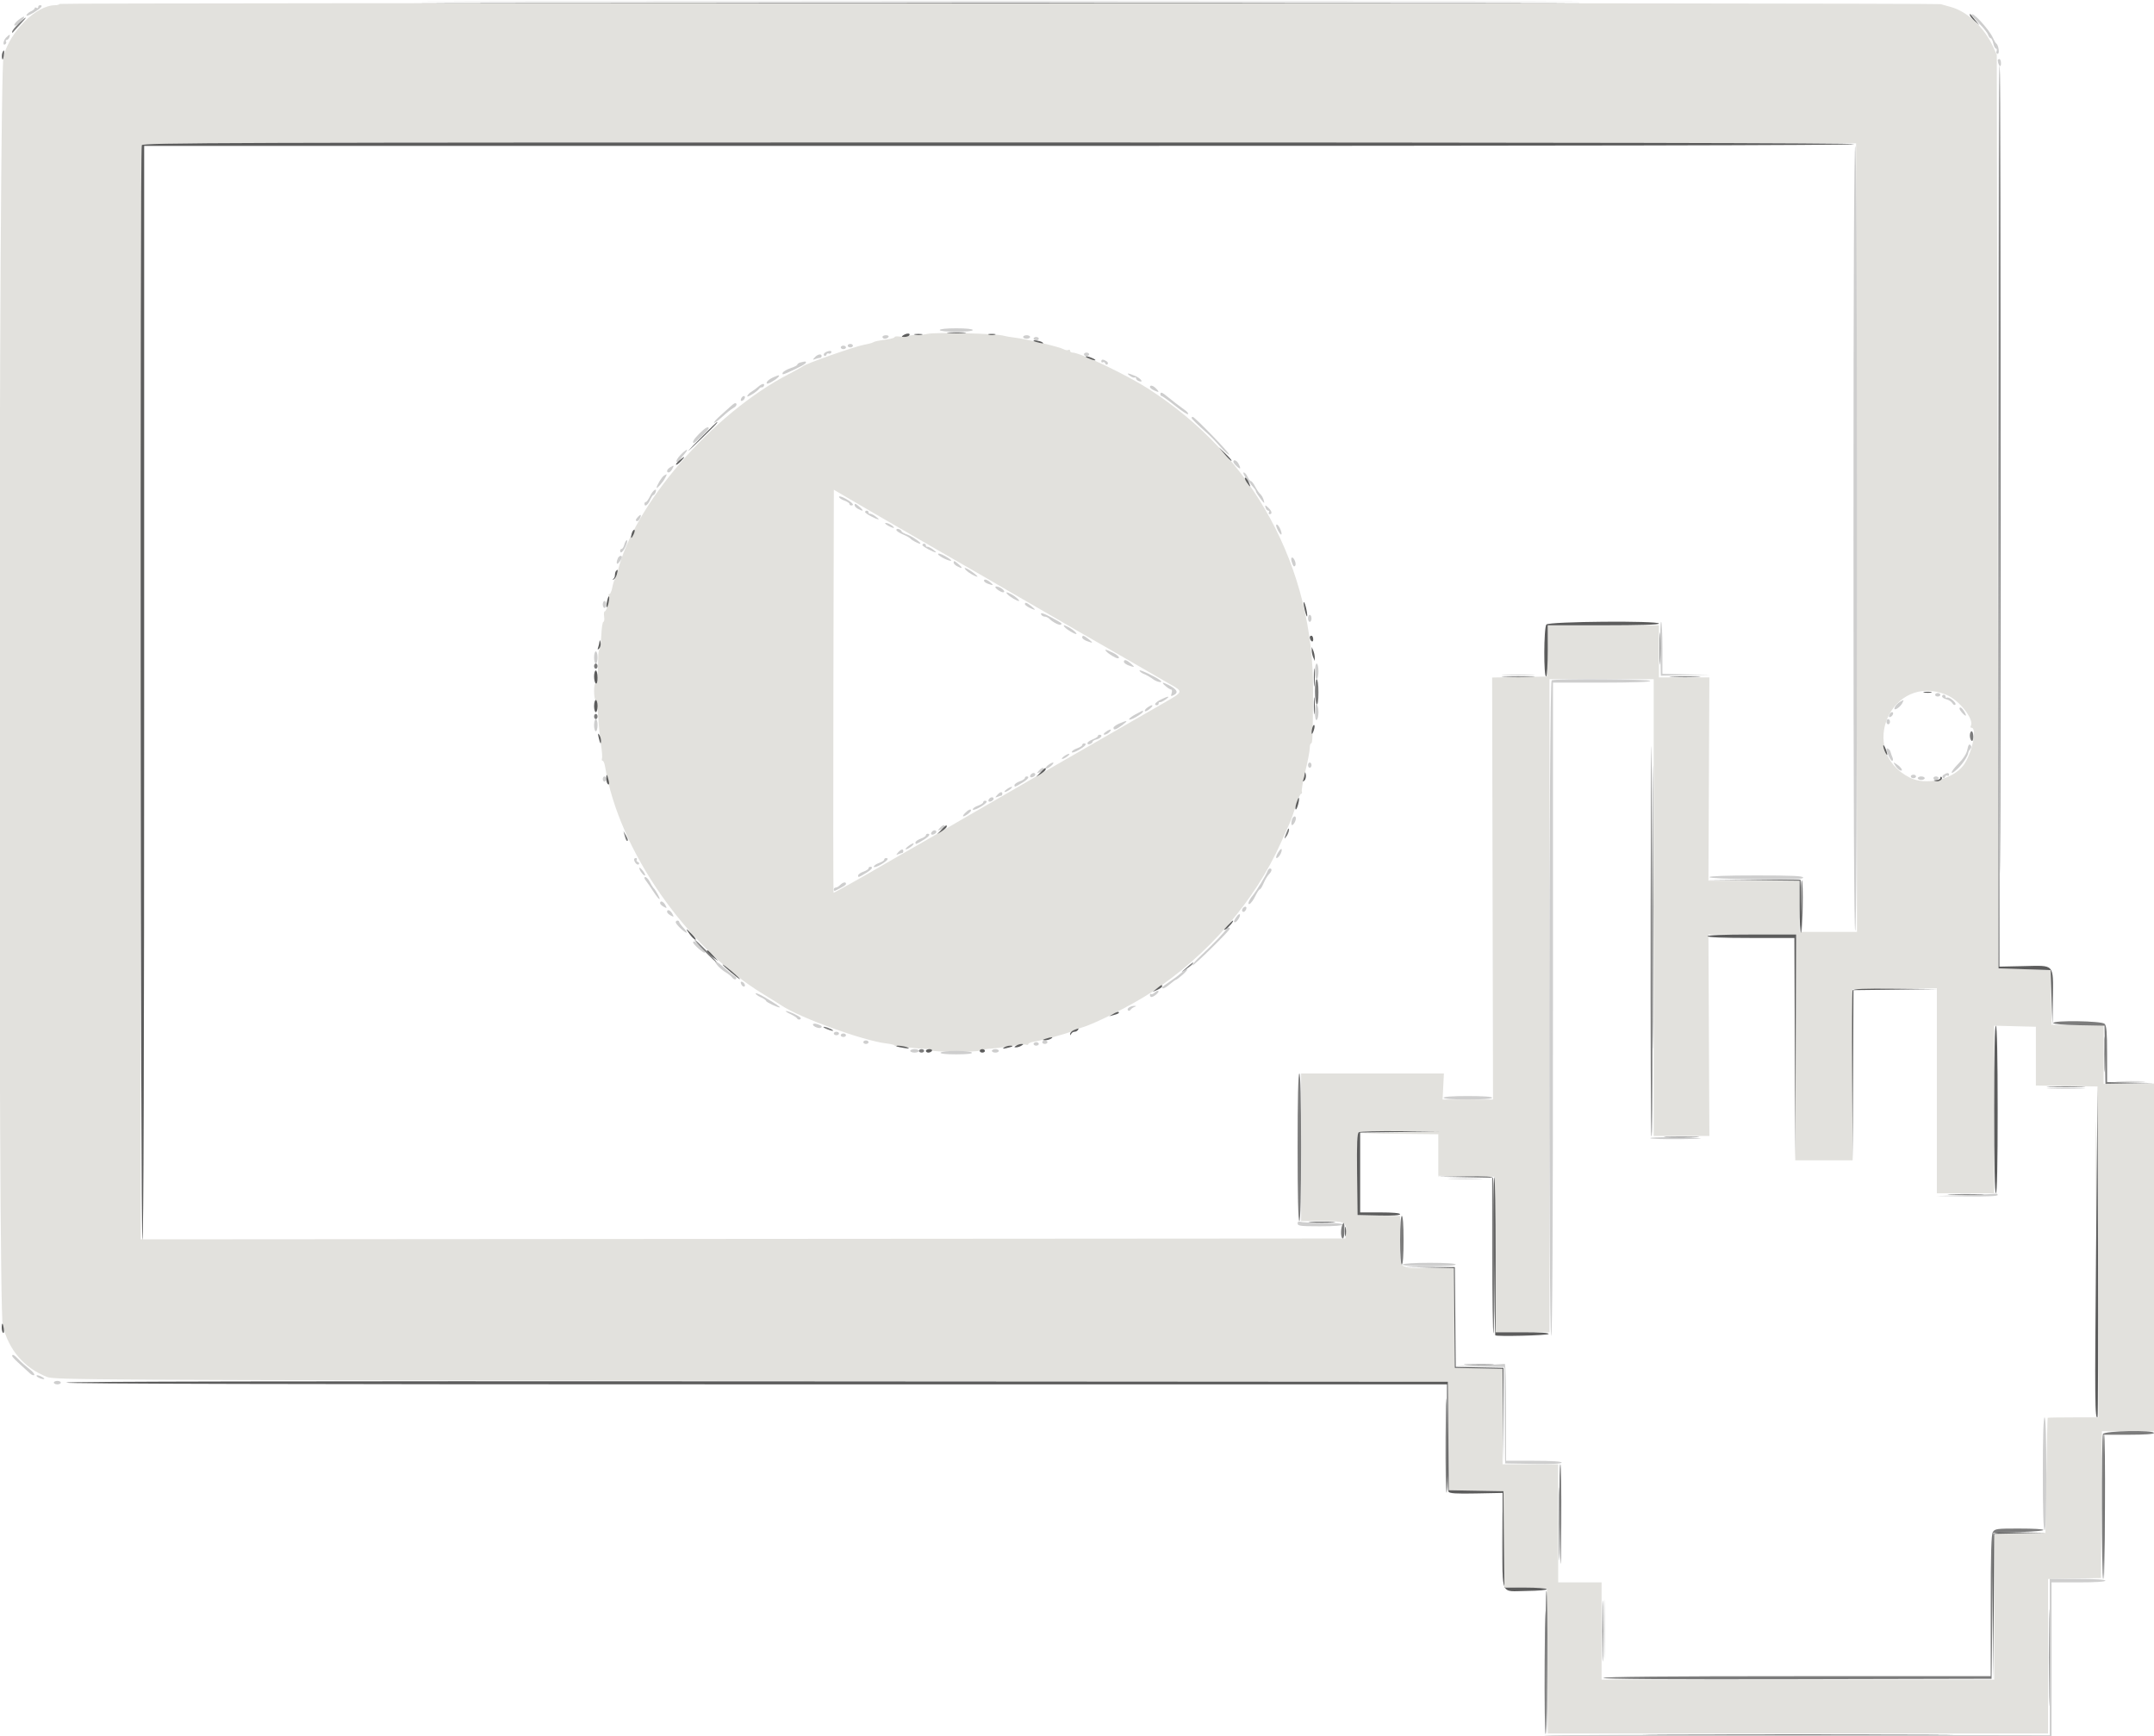 <svg id="svg" version="1.1" xmlns="http://www.w3.org/2000/svg" xmlns:xlink="http://www.w3.org/1999/xlink" width="400" height="322.449" viewBox="0, 0, 400,322.449">
    <g id="svgg">
        <path id="path0" d="M11.079 0.726 C 10.997 0.859,10.612 0.968,10.223 0.968 C 6.753 0.969,1.910 5.764,0.658 10.437 C -0.256 13.846,-0.397 242.558,0.512 246.184 C 1.660 250.761,4.471 254.028,8.710 255.713 C 10.093 256.263,16.220 256.298,139.516 256.452 L 268.871 256.613 268.956 266.685 L 269.041 276.758 274.117 276.847 L 279.194 276.935 279.279 285.877 L 279.365 294.819 283.312 294.909 L 287.258 295.000 287.342 308.468 L 287.426 321.935 333.875 321.935 L 380.323 321.935 380.323 307.589 L 380.323 293.243 385.242 293.154 L 390.161 293.065 390.245 279.435 L 390.330 265.806 395.165 265.806 L 400.000 265.806 400.000 233.548 L 400.000 201.290 395.323 201.290 L 390.645 201.290 390.645 195.806 L 390.645 190.323 385.815 190.323 L 380.984 190.323 380.895 185.242 L 380.806 180.161 375.968 180.000 L 371.129 179.839 370.968 95.000 L 370.806 10.161 370.086 8.614 C 368.417 5.032,365.305 2.122,362.251 1.288 C 361.456 1.072,360.613 0.838,360.376 0.769 C 359.549 0.529,11.227 0.486,11.079 0.726 M344.759 99.839 L 344.840 173.065 339.517 173.065 L 334.194 173.065 334.194 168.306 L 334.194 163.548 325.726 163.548 L 317.258 163.549 317.346 144.677 L 317.434 125.806 312.749 125.806 L 308.065 125.806 308.065 120.968 L 308.065 116.129 297.751 116.129 L 287.437 116.129 287.347 120.887 L 287.258 125.645 282.175 125.734 L 277.092 125.823 277.175 165.008 L 277.258 204.194 272.574 204.194 L 267.891 204.194 268.013 201.774 L 268.135 199.355 254.874 199.355 L 241.613 199.355 241.613 213.065 L 241.613 226.774 245.444 226.774 C 249.755 226.774,250.108 226.937,249.940 228.851 L 249.839 230.005 137.984 230.083 L 26.129 230.161 26.129 128.817 C 26.129 73.077,26.217 27.242,26.325 26.962 C 26.503 26.497,40.748 26.458,185.599 26.532 L 344.677 26.613 344.759 99.839 M172.192 62.013 C 171.608 62.145,170.694 62.233,170.161 62.211 C 169.629 62.188,168.938 62.278,168.625 62.411 C 168.312 62.544,167.623 62.589,167.093 62.511 C 166.563 62.433,166.129 62.475,166.129 62.603 C 166.129 62.731,165.512 62.922,164.758 63.028 C 162.914 63.288,162.465 63.385,162.091 63.602 C 161.917 63.703,161.210 63.888,160.520 64.013 C 158.701 64.341,149.432 67.602,149.032 68.053 C 148.944 68.154,147.809 68.785,146.511 69.456 C 132.323 76.794,117.647 93.765,114.658 106.290 C 114.531 106.823,114.315 107.403,114.178 107.581 C 114.041 107.758,113.827 108.448,113.703 109.113 C 113.578 109.778,113.339 110.323,113.171 110.323 C 113.003 110.323,112.953 110.464,113.060 110.638 C 113.303 111.031,112.647 113.548,112.301 113.548 C 112.162 113.548,112.111 113.984,112.189 114.516 C 112.267 115.048,112.206 115.485,112.053 115.486 C 111.900 115.487,111.730 116.530,111.676 117.804 C 111.622 119.077,111.477 120.274,111.354 120.463 C 111.232 120.652,111.122 121.169,111.110 121.613 C 111.098 122.056,111.062 123.480,111.028 124.777 C 110.990 126.253,110.847 127.060,110.645 126.935 C 110.447 126.813,110.323 127.353,110.323 128.341 C 110.323 129.224,110.455 129.995,110.618 130.054 C 110.780 130.113,110.995 131.540,111.097 133.226 C 111.198 134.911,111.430 137.231,111.614 138.381 C 111.797 139.531,111.876 140.656,111.790 140.881 C 111.704 141.106,111.758 141.290,111.910 141.290 C 112.063 141.290,112.264 141.762,112.359 142.339 C 114.889 157.851,127.501 175.977,141.813 184.672 C 143.211 185.521,144.718 186.458,145.161 186.754 C 148.573 189.030,160.277 193.268,164.548 193.774 C 165.418 193.877,166.129 194.049,166.129 194.158 C 166.129 194.266,166.601 194.375,167.177 194.399 C 167.754 194.424,168.734 194.512,169.355 194.595 C 169.976 194.679,171.109 194.768,171.874 194.793 C 172.638 194.818,173.197 194.948,173.114 195.081 C 172.929 195.380,181.711 195.406,181.938 195.107 C 182.028 194.989,183.044 194.817,184.196 194.725 C 185.348 194.633,187.150 194.397,188.201 194.201 C 189.251 194.005,190.304 193.919,190.539 194.009 C 190.775 194.099,190.968 194.049,190.968 193.896 C 190.968 193.744,191.440 193.545,192.016 193.454 C 193.589 193.208,198.092 191.964,199.194 191.472 C 199.726 191.234,200.524 190.933,200.968 190.804 C 203.428 190.085,210.232 186.636,213.756 184.320 C 224.348 177.362,233.046 167.317,237.888 156.452 C 238.560 154.944,239.307 153.274,239.547 152.742 C 239.787 152.210,240.283 150.794,240.650 149.597 C 241.016 148.399,241.451 147.419,241.616 147.419 C 241.780 147.419,241.843 147.230,241.754 146.999 C 241.665 146.767,241.960 145.062,242.409 143.208 C 242.858 141.355,243.225 139.440,243.225 138.952 C 243.226 138.464,243.335 138.065,243.468 138.065 C 243.743 138.065,243.782 137.078,243.841 128.548 C 244.001 105.336,232.762 84.683,213.141 72.132 C 209.153 69.581,200.559 65.484,199.195 65.484 C 198.928 65.484,198.710 65.330,198.710 65.142 C 198.710 64.954,198.570 64.887,198.400 64.992 C 198.230 65.097,197.831 65.035,197.513 64.854 C 196.765 64.428,190.635 62.968,188.548 62.719 C 187.661 62.613,186.718 62.455,186.452 62.368 C 185.116 61.931,173.810 61.650,172.192 62.013 M157.388 92.450 C 158.026 92.822,160.363 94.185,162.581 95.478 C 164.798 96.772,169.516 99.501,173.065 101.543 C 176.613 103.585,180.895 106.049,182.581 107.019 C 184.266 107.989,186.226 109.128,186.935 109.550 C 187.645 109.973,189.387 110.980,190.806 111.790 C 192.226 112.599,193.879 113.551,194.480 113.907 C 196.131 114.883,203.854 119.337,205.323 120.160 C 206.032 120.558,208.427 121.941,210.645 123.233 C 212.863 124.526,215.726 126.178,217.009 126.905 C 219.860 128.521,219.905 128.377,215.791 130.740 C 211.838 133.009,203.898 137.582,197.742 141.134 C 195.347 142.517,193.024 143.854,192.581 144.106 C 192.137 144.358,189.815 145.704,187.419 147.097 C 185.024 148.491,181.395 150.587,179.355 151.757 C 177.315 152.926,175.065 154.235,174.355 154.664 C 173.645 155.093,171.250 156.474,169.032 157.732 C 166.815 158.991,164.419 160.369,163.710 160.795 C 161.673 162.017,154.937 165.806,154.801 165.806 C 154.733 165.806,154.715 148.963,154.761 128.377 L 154.844 90.948 155.536 91.361 C 155.917 91.588,156.751 92.078,157.388 92.450 M307.097 168.548 L 307.097 210.968 312.266 210.968 L 317.435 210.968 317.346 192.258 L 317.258 173.548 325.408 173.548 L 333.558 173.548 333.472 194.516 L 333.387 215.484 338.710 215.484 L 344.032 215.484 344.032 199.597 L 344.032 183.710 351.855 183.623 L 359.677 183.537 359.677 202.575 L 359.677 221.613 365.000 221.613 L 370.323 221.613 370.322 206.048 L 370.321 190.484 374.193 190.583 L 378.065 190.683 378.065 196.141 L 378.065 201.598 383.790 201.686 L 389.516 201.774 389.598 232.500 L 389.681 263.226 385.002 263.226 C 382.428 263.226,380.291 263.262,380.253 263.306 C 380.215 263.351,380.106 268.177,380.011 274.032 L 379.839 284.677 375.081 284.767 L 370.323 284.856 370.323 298.396 L 370.323 311.935 333.871 311.935 L 297.419 311.935 297.419 302.903 L 297.419 293.871 293.387 293.871 L 289.355 293.871 289.355 282.903 L 289.355 271.935 284.194 271.935 L 279.032 271.935 279.032 263.074 L 279.032 254.212 274.597 254.122 L 270.161 254.032 270.076 244.758 L 269.990 235.484 265.505 235.484 C 259.471 235.484,260.000 235.967,260.000 230.459 L 260.000 225.826 256.048 225.736 L 252.097 225.645 252.010 218.087 C 251.943 212.256,252.017 210.470,252.333 210.270 C 252.558 210.127,256.008 210.040,260.000 210.076 L 267.258 210.143 259.839 210.323 L 252.419 210.502 259.758 210.574 L 267.097 210.645 267.097 214.508 L 267.097 218.371 272.339 218.460 L 277.581 218.548 277.665 232.984 L 277.749 247.419 282.745 247.419 L 287.742 247.419 287.742 186.774 L 287.742 126.129 297.419 126.129 L 307.097 126.129 307.097 168.548 M361.514 129.069 C 363.899 130.074,366.686 133.677,365.972 134.832 C 365.860 135.013,365.922 135.161,366.110 135.161 C 367.249 135.161,366.129 140.221,364.548 142.218 C 362.488 144.818,357.629 145.907,354.677 144.429 C 344.755 139.460,351.296 124.764,361.514 129.069 M389.182 218.387 C 389.182 227.347,389.223 231.012,389.274 226.532 C 389.325 222.052,389.325 214.722,389.274 210.242 C 389.223 205.762,389.182 209.427,389.182 218.387 " stroke="none" fill="#e2e1dd" fill-rule="evenodd"></path>
        <path id="path1" d="M98.655 0.242 C 146.618 0.287,225.005 0.287,272.849 0.242 C 320.693 0.197,281.452 0.160,185.645 0.160 C 89.839 0.160,50.693 0.197,98.655 0.242 M7.097 1.309 C 7.097 1.497,6.952 1.561,6.774 1.452 C 6.597 1.342,6.452 1.372,6.452 1.517 C 6.452 1.663,6.134 1.926,5.747 2.101 C 5.359 2.276,4.983 2.603,4.912 2.828 C 4.840 3.053,5.443 2.835,6.251 2.344 C 7.663 1.487,8.104 0.968,7.419 0.968 C 7.242 0.968,7.097 1.121,7.097 1.309 M366.129 2.757 C 366.129 2.854,366.775 3.589,367.565 4.391 C 368.356 5.192,369.091 6.129,369.200 6.472 C 369.309 6.816,369.522 7.097,369.674 7.097 C 369.825 7.097,370.044 7.532,370.161 8.065 C 370.278 8.597,370.503 9.032,370.661 9.032 C 370.818 9.032,370.864 9.250,370.762 9.516 C 370.660 9.783,370.752 10.000,370.968 10.000 C 371.373 10.000,371.146 8.401,370.694 8.068 C 370.571 7.977,370.301 7.515,370.092 7.041 C 369.401 5.467,366.129 1.929,366.129 2.757 M3.400 3.724 C 2.874 4.144,2.552 4.595,2.684 4.727 C 2.815 4.858,3.310 4.579,3.783 4.106 C 4.895 2.994,4.636 2.736,3.400 3.724 M1.152 6.959 C 0.595 7.516,0.449 8.547,0.973 8.223 C 1.153 8.111,1.217 7.885,1.115 7.720 C 1.013 7.554,1.068 7.419,1.237 7.419 C 1.406 7.419,1.627 7.202,1.730 6.935 C 1.968 6.315,1.788 6.322,1.152 6.959 M370.990 11.210 C 371.079 12.156,371.569 12.683,371.590 11.855 C 371.603 11.367,371.468 10.968,371.290 10.968 C 371.113 10.968,370.978 11.077,370.990 11.210 M344.194 100.000 C 344.194 148.387,344.302 172.903,344.516 172.903 C 344.730 172.903,344.839 148.387,344.839 100.000 C 344.839 51.613,344.730 27.097,344.516 27.097 C 344.302 27.097,344.194 51.613,344.194 100.000 M174.516 61.290 C 174.516 61.483,175.753 61.613,177.581 61.613 C 179.409 61.613,180.645 61.483,180.645 61.290 C 180.645 61.098,179.409 60.968,177.581 60.968 C 175.753 60.968,174.516 61.098,174.516 61.290 M163.871 62.581 C 163.871 62.758,164.080 62.903,164.336 62.903 C 164.591 62.903,164.890 62.758,165.000 62.581 C 165.110 62.403,164.900 62.258,164.535 62.258 C 164.170 62.258,163.871 62.403,163.871 62.581 M190.000 62.581 C 190.000 62.758,190.290 62.903,190.645 62.903 C 191.000 62.903,191.290 62.758,191.290 62.581 C 191.290 62.403,191.000 62.258,190.645 62.258 C 190.290 62.258,190.000 62.403,190.000 62.581 M191.935 62.903 C 191.935 63.081,192.153 63.226,192.419 63.226 C 192.685 63.226,192.903 63.081,192.903 62.903 C 192.903 62.726,192.685 62.581,192.419 62.581 C 192.153 62.581,191.935 62.726,191.935 62.903 M157.419 64.194 C 157.419 64.371,157.637 64.516,157.903 64.516 C 158.169 64.516,158.387 64.371,158.387 64.194 C 158.387 64.016,158.169 63.871,157.903 63.871 C 157.637 63.871,157.419 64.016,157.419 64.194 M156.129 64.516 C 156.129 64.694,156.347 64.839,156.613 64.839 C 156.879 64.839,157.097 64.694,157.097 64.516 C 157.097 64.339,156.879 64.194,156.613 64.194 C 156.347 64.194,156.129 64.339,156.129 64.516 M153.235 65.471 C 152.974 65.636,152.885 65.888,153.037 66.031 C 153.190 66.174,153.379 66.108,153.459 65.885 C 153.538 65.662,153.726 65.556,153.876 65.648 C 154.026 65.741,154.240 65.669,154.352 65.489 C 154.604 65.080,153.872 65.069,153.235 65.471 M201.290 65.806 C 201.290 65.984,201.508 66.129,201.774 66.129 C 202.040 66.129,202.258 65.984,202.258 65.806 C 202.258 65.629,202.040 65.484,201.774 65.484 C 201.508 65.484,201.290 65.629,201.290 65.806 M151.301 66.364 C 150.878 66.840,150.890 66.873,151.408 66.674 C 151.727 66.552,152.122 66.452,152.284 66.452 C 152.447 66.452,152.581 66.306,152.581 66.129 C 152.581 65.632,151.828 65.770,151.301 66.364 M204.516 67.116 C 204.516 67.304,204.649 67.375,204.811 67.275 C 204.973 67.175,205.171 67.275,205.251 67.498 C 205.330 67.721,205.520 67.786,205.672 67.644 C 205.825 67.501,205.736 67.249,205.475 67.084 C 204.846 66.687,204.516 66.698,204.516 67.116 M148.629 67.319 C 148.319 67.400,148.065 67.578,148.065 67.714 C 148.065 67.850,147.491 68.150,146.791 68.382 C 146.091 68.613,145.442 68.999,145.349 69.240 C 145.211 69.601,145.362 69.598,146.220 69.219 C 148.412 68.250,149.657 67.571,149.667 67.339 C 149.678 67.083,149.541 67.081,148.629 67.319 M209.854 69.810 C 210.197 70.061,210.587 70.197,210.722 70.114 C 210.857 70.030,210.968 70.100,210.968 70.269 C 210.968 70.438,211.185 70.660,211.452 70.762 C 212.477 71.155,211.876 70.265,210.817 69.822 C 209.402 69.231,209.056 69.227,209.854 69.810 M143.548 70.094 C 142.738 70.468,142.193 71.010,142.409 71.226 C 142.566 71.384,143.916 70.646,144.452 70.110 C 144.970 69.592,144.647 69.586,143.548 70.094 M140.769 71.855 C 140.415 72.165,139.852 72.575,139.518 72.765 C 139.183 72.955,138.844 73.306,138.765 73.545 C 138.624 73.968,140.598 72.752,141.004 72.165 C 141.112 72.009,141.326 71.904,141.480 71.932 C 141.633 71.961,141.810 71.828,141.874 71.637 C 142.049 71.112,141.490 71.222,140.769 71.855 M213.548 71.884 C 213.548 72.033,213.911 72.320,214.355 72.522 C 215.286 72.946,215.369 72.835,214.654 72.120 C 214.104 71.570,213.548 71.451,213.548 71.884 M215.484 73.226 C 215.484 73.403,215.593 73.549,215.726 73.550 C 215.859 73.551,216.970 74.352,218.194 75.329 C 219.419 76.307,220.507 77.020,220.613 76.914 C 220.719 76.808,220.515 76.509,220.161 76.250 C 218.820 75.270,217.597 74.330,216.751 73.629 C 215.790 72.833,215.484 72.735,215.484 73.226 M137.615 74.059 C 137.494 74.373,137.566 74.521,137.802 74.442 C 138.284 74.282,138.550 73.548,138.126 73.548 C 137.953 73.548,137.723 73.778,137.615 74.059 M135.806 75.356 C 135.540 75.611,134.673 76.389,133.879 77.085 C 133.085 77.780,132.508 78.422,132.597 78.511 C 132.685 78.599,133.373 78.104,134.125 77.410 C 134.877 76.715,135.781 75.993,136.133 75.804 C 136.486 75.616,136.774 75.321,136.774 75.150 C 136.774 74.721,136.383 74.804,135.806 75.356 M221.290 77.618 C 221.290 77.797,222.169 78.652,224.516 80.758 C 224.960 81.156,225.941 82.187,226.697 83.049 C 227.454 83.911,228.159 84.529,228.265 84.424 C 228.456 84.232,221.865 77.419,221.488 77.419 C 221.379 77.419,221.290 77.509,221.290 77.618 M129.871 80.516 C 128.828 81.559,128.427 82.258,128.871 82.258 C 129.107 82.258,131.613 79.787,131.613 79.554 C 131.613 79.073,130.946 79.441,129.871 80.516 M126.330 84.530 C 125.820 85.069,125.506 85.614,125.631 85.739 C 125.757 85.864,126.068 85.677,126.323 85.322 C 126.578 84.968,127.000 84.423,127.261 84.113 C 128.069 83.152,127.309 83.492,126.330 84.530 M229.032 85.756 C 229.032 85.906,229.323 86.292,229.677 86.613 C 230.387 87.255,230.503 87.068,229.989 86.108 C 229.652 85.479,229.032 85.251,229.032 85.756 M124.435 86.800 C 123.829 87.153,123.671 87.742,124.182 87.742 C 124.353 87.742,124.649 87.452,124.839 87.097 C 125.231 86.363,125.211 86.348,124.435 86.800 M231.516 88.952 C 232.013 89.617,232.601 90.353,232.823 90.588 C 233.044 90.822,233.226 91.120,233.226 91.251 C 233.226 91.381,233.604 91.988,234.065 92.599 C 234.795 93.564,234.875 93.604,234.678 92.903 C 234.553 92.460,234.270 91.952,234.049 91.774 C 233.828 91.597,233.404 90.980,233.106 90.403 C 232.808 89.827,232.446 89.355,232.302 89.355 C 232.157 89.355,231.874 88.992,231.672 88.548 C 231.470 88.105,231.148 87.742,230.958 87.742 C 230.768 87.742,231.019 88.286,231.516 88.952 M123.285 88.344 C 122.887 88.596,121.935 90.174,121.935 90.582 C 121.935 90.879,123.104 89.541,123.516 88.770 C 123.932 87.993,123.908 87.948,123.285 88.344 M120.741 92.097 C 120.445 92.718,120.085 93.226,119.940 93.226 C 119.796 93.226,119.677 93.371,119.677 93.548 C 119.677 94.218,120.285 93.834,120.697 92.903 C 120.932 92.371,121.219 91.935,121.335 91.935 C 121.450 91.935,121.627 91.718,121.730 91.452 C 122.112 90.456,121.258 91.013,120.741 92.097 M155.806 92.265 C 155.806 92.457,156.242 92.766,156.774 92.952 C 157.306 93.137,157.742 93.420,157.742 93.580 C 157.742 93.740,157.887 93.871,158.065 93.871 C 158.741 93.871,158.334 93.359,157.094 92.652 C 156.386 92.247,155.806 92.073,155.806 92.265 M158.710 93.860 C 158.710 94.031,158.990 94.321,159.334 94.505 C 160.327 95.036,160.485 94.894,159.677 94.194 C 158.836 93.463,158.710 93.420,158.710 93.860 M235.045 94.355 C 235.147 94.621,235.369 94.839,235.537 94.839 C 235.706 94.839,235.755 94.984,235.645 95.161 C 235.536 95.339,235.600 95.484,235.787 95.484 C 236.284 95.484,236.206 94.962,235.622 94.378 C 234.986 93.742,234.807 93.734,235.045 94.355 M160.645 95.102 C 160.645 95.352,162.682 96.452,163.147 96.452 C 163.269 96.452,163.010 96.199,162.572 95.890 C 162.133 95.580,161.665 95.363,161.532 95.406 C 161.399 95.449,161.290 95.339,161.290 95.161 C 161.290 94.984,161.145 94.839,160.968 94.839 C 160.790 94.839,160.645 94.957,160.645 95.102 M118.468 95.987 C 117.993 96.502,117.953 96.774,118.353 96.774 C 118.628 96.774,119.143 95.804,118.959 95.632 C 118.911 95.586,118.690 95.746,118.468 95.987 M164.839 97.581 C 165.899 98.187,166.423 98.194,165.626 97.591 C 165.282 97.330,164.782 97.118,164.516 97.118 C 164.236 97.119,164.371 97.313,164.839 97.581 M237.274 98.417 C 237.557 98.966,237.855 99.349,237.936 99.268 C 238.184 99.021,237.457 97.419,237.096 97.419 C 236.898 97.419,236.971 97.832,237.274 98.417 M166.452 98.414 C 166.452 98.595,166.996 98.969,167.661 99.246 C 168.327 99.523,168.944 99.857,169.032 99.988 C 169.224 100.272,170.505 100.968,170.835 100.968 C 171.341 100.968,169.524 99.664,168.505 99.295 C 167.908 99.079,167.419 98.802,167.419 98.679 C 167.419 98.557,167.202 98.373,166.935 98.270 C 166.669 98.168,166.452 98.233,166.452 98.414 M115.939 101.129 C 115.828 101.573,115.607 101.935,115.449 101.935 C 115.291 101.935,115.161 102.081,115.161 102.258 C 115.161 102.949,115.696 102.527,116.184 101.452 C 116.465 100.831,116.571 100.323,116.418 100.323 C 116.266 100.323,116.050 100.685,115.939 101.129 M171.290 101.231 C 171.290 101.481,173.328 102.581,173.792 102.581 C 173.915 102.581,173.656 102.328,173.217 102.019 C 172.778 101.710,172.310 101.492,172.177 101.535 C 172.044 101.578,171.935 101.468,171.935 101.290 C 171.935 101.113,171.790 100.968,171.613 100.968 C 171.435 100.968,171.290 101.086,171.290 101.231 M174.194 102.899 C 174.194 103.254,176.406 104.346,176.644 104.109 C 176.712 104.041,176.188 103.660,175.480 103.263 C 174.751 102.853,174.194 102.695,174.194 102.899 M114.712 103.736 C 114.359 104.655,114.527 105.013,115.010 104.374 C 115.271 104.029,115.484 103.630,115.484 103.487 C 115.484 103.025,114.914 103.209,114.712 103.736 M239.857 104.274 C 240.129 105.159,240.265 105.326,240.513 105.078 C 240.791 104.800,240.336 103.548,239.957 103.548 C 239.771 103.548,239.729 103.857,239.857 104.274 M177.097 104.505 C 177.097 104.676,177.378 104.966,177.721 105.150 C 178.714 105.682,178.872 105.539,178.065 104.839 C 177.223 104.109,177.097 104.065,177.097 104.505 M179.419 105.917 C 179.908 106.406,181.123 107.097,181.493 107.097 C 181.628 107.097,181.246 106.734,180.645 106.290 C 179.483 105.433,178.695 105.193,179.419 105.917 M182.742 107.742 C 182.632 107.920,182.934 108.215,183.412 108.397 C 184.542 108.826,184.638 108.687,183.697 107.983 C 183.234 107.637,182.865 107.544,182.742 107.742 M184.839 109.028 C 184.839 109.310,185.854 110.000,186.269 110.000 C 186.760 110.000,186.359 109.416,185.645 109.091 C 185.184 108.881,184.839 108.854,184.839 109.028 M187.161 110.433 C 187.626 110.898,188.859 111.613,189.195 111.613 C 189.516 111.613,188.612 110.788,187.837 110.374 C 186.908 109.876,186.629 109.901,187.161 110.433 M111.935 112.258 C 111.935 112.613,112.081 112.903,112.258 112.903 C 112.435 112.903,112.581 112.613,112.581 112.258 C 112.581 111.903,112.435 111.613,112.258 111.613 C 112.081 111.613,111.935 111.903,111.935 112.258 M190.323 112.206 C 190.323 112.454,191.710 113.226,192.155 113.226 C 192.260 113.226,191.976 112.935,191.525 112.581 C 190.636 111.882,190.323 111.784,190.323 112.206 M193.387 114.194 C 193.497 114.371,193.785 114.516,194.028 114.516 C 194.271 114.516,194.665 114.711,194.903 114.949 C 195.540 115.587,196.801 116.210,197.017 115.994 C 197.250 115.761,197.268 115.775,195.363 114.732 C 193.716 113.831,193.051 113.649,193.387 114.194 M242.903 114.839 C 242.903 115.194,243.048 115.484,243.226 115.484 C 243.403 115.484,243.548 115.194,243.548 114.839 C 243.548 114.484,243.403 114.194,243.226 114.194 C 243.048 114.194,242.903 114.484,242.903 114.839 M308.322 120.483 L 308.419 125.484 313.000 125.413 L 317.581 125.342 313.145 125.243 L 308.710 125.143 308.710 120.313 C 308.710 117.657,308.601 115.484,308.468 115.483 C 308.335 115.483,308.269 117.733,308.322 120.483 M197.806 116.562 C 198.271 117.027,199.504 117.742,199.841 117.742 C 200.161 117.742,199.257 116.917,198.482 116.503 C 197.554 116.006,197.274 116.030,197.806 116.562 M200.968 118.395 C 200.968 118.577,201.340 118.867,201.795 119.040 C 203.007 119.501,203.087 119.431,202.170 118.710 C 201.250 117.986,200.968 117.912,200.968 118.395 M205.548 121.078 C 205.998 121.528,207.242 122.258,207.559 122.258 C 208.124 122.258,207.587 121.658,206.602 121.189 C 205.225 120.532,204.976 120.506,205.548 121.078 M110.323 122.097 C 110.323 122.718,110.468 123.226,110.645 123.226 C 110.823 123.226,110.968 122.718,110.968 122.097 C 110.968 121.476,110.823 120.968,110.645 120.968 C 110.468 120.968,110.323 121.476,110.323 122.097 M208.710 122.911 C 208.710 123.093,209.082 123.383,209.537 123.556 C 210.742 124.014,210.833 123.949,210.000 123.226 C 209.182 122.517,208.710 122.401,208.710 122.911 M244.194 124.677 C 244.194 125.476,244.339 126.129,244.516 126.129 C 244.694 126.129,244.839 125.476,244.839 124.677 C 244.839 123.879,244.694 123.226,244.516 123.226 C 244.339 123.226,244.194 123.879,244.194 124.677 M211.613 124.521 C 211.613 124.705,211.978 124.993,212.424 125.163 C 212.870 125.333,213.667 125.791,214.194 126.181 C 214.918 126.716,216.137 126.876,215.457 126.347 C 214.624 125.699,211.613 124.269,211.613 124.521 M279.435 125.401 C 280.810 125.462,283.060 125.462,284.435 125.401 C 285.810 125.341,284.685 125.291,281.935 125.291 C 279.185 125.291,278.060 125.341,279.435 125.401 M288.145 126.343 C 287.625 126.553,287.545 248.065,288.065 248.065 C 288.278 248.065,288.387 227.634,288.387 187.419 L 288.387 126.774 297.419 126.774 C 303.226 126.774,306.452 126.659,306.452 126.452 C 306.452 126.122,288.950 126.018,288.145 126.343 M216.452 127.419 C 216.861 127.774,217.328 128.065,217.490 128.065 C 217.653 128.065,217.689 128.367,217.572 128.737 C 217.380 129.343,217.428 129.373,218.055 129.037 C 218.873 128.599,218.544 128.007,217.056 127.237 C 215.806 126.591,215.576 126.660,216.452 127.419 M359.355 129.032 C 359.355 129.210,359.573 129.355,359.839 129.355 C 360.105 129.355,360.323 129.210,360.323 129.032 C 360.323 128.855,360.105 128.710,359.839 128.710 C 359.573 128.710,359.355 128.855,359.355 129.032 M360.645 129.349 C 360.645 129.523,361.010 129.757,361.456 129.869 C 361.902 129.980,362.399 130.309,362.561 130.598 C 362.722 130.887,362.972 131.006,363.116 130.862 C 363.416 130.562,361.921 129.326,361.541 129.560 C 361.403 129.646,361.290 129.562,361.290 129.374 C 361.290 129.186,361.145 129.032,360.968 129.032 C 360.790 129.032,360.645 129.175,360.645 129.349 M215.565 129.918 C 214.552 130.422,214.174 130.968,214.839 130.968 C 215.016 130.968,215.161 130.823,215.161 130.645 C 215.161 130.468,215.270 130.358,215.403 130.401 C 215.536 130.444,216.004 130.226,216.443 129.917 C 217.431 129.220,216.965 129.221,215.565 129.918 M352.827 130.346 C 351.938 130.864,351.364 132.092,352.226 131.630 C 352.590 131.435,353.042 130.989,353.230 130.638 C 353.618 129.913,353.597 129.897,352.827 130.346 M244.194 132.258 C 244.194 133.277,244.317 133.833,244.516 133.710 C 244.694 133.600,244.839 132.947,244.839 132.258 C 244.839 131.569,244.694 130.916,244.516 130.806 C 244.317 130.683,244.194 131.240,244.194 132.258 M213.046 131.425 C 212.702 131.677,212.506 131.968,212.610 132.072 C 212.714 132.177,213.136 131.971,213.546 131.615 C 214.394 130.879,213.998 130.729,213.046 131.425 M363.871 131.571 C 363.871 131.891,364.755 132.903,365.034 132.903 C 365.266 132.903,364.553 131.674,364.192 131.451 C 364.015 131.341,363.871 131.396,363.871 131.571 M210.887 132.649 C 210.222 132.996,209.677 133.416,209.677 133.585 C 209.677 133.753,210.257 133.559,210.965 133.155 C 211.674 132.750,212.254 132.310,212.256 132.177 C 212.257 132.044,212.222 131.954,212.177 131.978 C 212.133 132.001,211.552 132.303,210.887 132.649 M350.841 132.769 C 350.720 133.083,350.792 133.231,351.028 133.152 C 351.510 132.991,351.776 132.258,351.352 132.258 C 351.178 132.258,350.949 132.488,350.841 132.769 M110.323 134.677 C 110.323 135.298,110.468 135.806,110.645 135.806 C 110.823 135.806,110.968 135.298,110.968 134.677 C 110.968 134.056,110.823 133.548,110.645 133.548 C 110.468 133.548,110.323 134.056,110.323 134.677 M350.323 134.032 C 350.323 134.298,350.468 134.516,350.645 134.516 C 350.823 134.516,350.968 134.298,350.968 134.032 C 350.968 133.766,350.823 133.548,350.645 133.548 C 350.468 133.548,350.323 133.766,350.323 134.032 M207.823 134.382 C 207.246 134.634,206.774 134.985,206.774 135.162 C 206.774 135.675,207.215 135.542,208.387 134.677 C 209.597 133.784,209.412 133.687,207.823 134.382 M205.304 135.957 C 204.911 136.255,204.836 136.435,205.104 136.441 C 205.338 136.447,205.748 136.234,206.014 135.968 C 206.636 135.346,206.122 135.338,205.304 135.957 M203.871 136.703 C 203.871 136.842,203.435 137.120,202.903 137.321 C 202.371 137.522,201.935 137.839,201.935 138.026 C 201.935 138.214,202.153 138.283,202.419 138.181 C 202.685 138.079,202.903 137.882,202.903 137.742 C 202.903 137.603,203.266 137.398,203.710 137.287 C 204.486 137.092,204.857 136.452,204.194 136.452 C 204.016 136.452,203.871 136.565,203.871 136.703 M200.968 138.356 C 200.968 138.516,200.532 138.798,200.000 138.984 C 199.468 139.169,199.032 139.478,199.032 139.670 C 199.032 139.862,199.612 139.688,200.320 139.284 C 201.559 138.576,201.966 138.065,201.290 138.065 C 201.113 138.065,200.968 138.195,200.968 138.356 M365.345 139.185 C 365.201 139.955,364.630 140.857,363.675 141.827 C 362.076 143.449,361.993 144.228,363.581 142.718 C 364.490 141.854,365.467 140.363,365.518 139.761 C 365.529 139.627,365.694 139.329,365.885 139.099 C 366.123 138.813,366.127 138.578,365.898 138.349 C 365.669 138.120,365.496 138.382,365.345 139.185 M350.323 139.145 C 350.323 139.677,351.100 141.290,351.356 141.290 C 351.540 141.290,351.581 141.044,351.450 140.726 C 351.322 140.415,351.144 139.907,351.055 139.597 C 350.921 139.131,350.323 138.762,350.323 139.145 M197.562 140.474 C 197.217 140.734,197.081 140.947,197.258 140.947 C 197.435 140.947,197.862 140.734,198.207 140.474 C 198.551 140.213,198.688 140.000,198.510 140.000 C 198.333 140.000,197.906 140.213,197.562 140.474 M194.659 142.070 C 194.315 142.322,194.119 142.613,194.223 142.718 C 194.327 142.822,194.749 142.616,195.159 142.260 C 196.007 141.525,195.611 141.374,194.659 142.070 M242.903 142.097 C 242.903 142.363,243.048 142.581,243.226 142.581 C 243.403 142.581,243.548 142.363,243.548 142.097 C 243.548 141.831,243.403 141.613,243.226 141.613 C 243.048 141.613,242.903 141.831,242.903 142.097 M351.963 142.182 C 352.206 142.572,352.602 142.966,352.843 143.059 C 353.527 143.321,353.113 142.530,352.274 141.973 C 351.537 141.484,351.530 141.489,351.963 142.182 M192.914 143.138 C 192.491 143.614,192.502 143.647,193.021 143.449 C 193.340 143.326,193.662 143.226,193.736 143.226 C 193.810 143.226,193.871 143.081,193.871 142.903 C 193.871 142.429,193.453 142.531,192.914 143.138 M191.505 143.763 C 191.114 144.155,191.282 144.499,191.774 144.310 C 192.040 144.208,192.258 143.995,192.258 143.836 C 192.258 143.498,191.814 143.455,191.505 143.763 M360.977 143.858 C 360.716 144.023,360.627 144.275,360.779 144.418 C 360.932 144.561,361.121 144.495,361.201 144.272 C 361.280 144.049,361.478 143.949,361.640 144.049 C 361.803 144.150,361.935 144.078,361.935 143.890 C 361.935 143.472,361.605 143.461,360.977 143.858 M354.839 144.194 C 354.839 144.371,355.056 144.516,355.323 144.516 C 355.589 144.516,355.806 144.371,355.806 144.194 C 355.806 144.016,355.589 143.871,355.323 143.871 C 355.056 143.871,354.839 144.016,354.839 144.194 M111.935 144.677 C 111.935 144.944,112.081 145.161,112.258 145.161 C 112.435 145.161,112.581 144.944,112.581 144.677 C 112.581 144.411,112.435 144.194,112.258 144.194 C 112.081 144.194,111.935 144.411,111.935 144.677 M190.323 144.485 C 190.323 144.645,189.887 144.927,189.355 145.113 C 188.823 145.298,188.387 145.615,188.387 145.817 C 188.387 146.228,188.454 146.206,189.917 145.315 C 190.952 144.685,191.271 144.194,190.645 144.194 C 190.468 144.194,190.323 144.325,190.323 144.485 M356.129 144.516 C 356.129 144.694,356.419 144.839,356.774 144.839 C 357.129 144.839,357.419 144.694,357.419 144.516 C 357.419 144.339,357.129 144.194,356.774 144.194 C 356.419 144.194,356.129 144.339,356.129 144.516 M359.032 144.516 C 359.032 144.694,359.250 144.839,359.516 144.839 C 359.782 144.839,360.000 144.694,360.000 144.516 C 360.000 144.339,359.782 144.194,359.516 144.194 C 359.250 144.194,359.032 144.339,359.032 144.516 M186.916 146.603 C 186.572 146.863,186.435 147.076,186.613 147.076 C 186.790 147.076,187.217 146.863,187.562 146.603 C 187.906 146.342,188.043 146.129,187.865 146.129 C 187.688 146.129,187.261 146.342,186.916 146.603 M185.172 147.654 C 184.749 148.130,184.761 148.164,185.279 147.965 C 185.598 147.842,185.920 147.742,185.994 147.742 C 186.068 147.742,186.129 147.597,186.129 147.419 C 186.129 146.945,185.711 147.047,185.172 147.654 M183.763 148.280 C 183.372 148.671,183.541 149.015,184.032 148.826 C 184.298 148.724,184.516 148.511,184.516 148.353 C 184.516 148.014,184.072 147.971,183.763 148.280 M182.581 149.001 C 182.581 149.161,182.145 149.444,181.613 149.629 C 181.081 149.815,180.645 150.123,180.645 150.315 C 180.645 150.507,181.225 150.333,181.933 149.929 C 183.172 149.221,183.579 148.710,182.903 148.710 C 182.726 148.710,182.581 148.841,182.581 149.001 M179.218 150.987 C 178.876 151.331,178.731 151.608,178.895 151.603 C 179.275 151.590,180.323 150.802,180.323 150.529 C 180.323 150.155,179.848 150.351,179.218 150.987 M239.889 152.325 C 239.787 152.716,239.778 153.111,239.869 153.202 C 240.078 153.411,240.634 152.556,240.640 152.016 C 240.649 151.338,240.087 151.568,239.889 152.325 M174.527 153.783 C 174.104 154.259,174.115 154.293,174.634 154.094 C 174.953 153.971,175.275 153.871,175.349 153.871 C 175.423 153.871,175.484 153.726,175.484 153.548 C 175.484 153.074,175.066 153.176,174.527 153.783 M173.118 154.409 C 172.726 154.800,172.895 155.144,173.387 154.955 C 173.653 154.853,173.871 154.640,173.871 154.482 C 173.871 154.143,173.427 154.100,173.118 154.409 M171.935 155.130 C 171.935 155.290,171.500 155.573,170.968 155.758 C 170.435 155.944,170.000 156.260,170.000 156.462 C 170.000 156.873,170.067 156.851,171.530 155.960 C 172.565 155.330,172.884 154.839,172.258 154.839 C 172.081 154.839,171.935 154.970,171.935 155.130 M168.705 157.112 C 168.264 157.450,168.048 157.726,168.226 157.725 C 168.653 157.720,169.831 156.821,169.649 156.638 C 169.571 156.560,169.146 156.773,168.705 157.112 M237.316 158.375 C 236.998 158.914,236.886 159.355,237.067 159.355 C 237.466 159.355,238.148 158.154,238.001 157.712 C 237.943 157.538,237.635 157.836,237.316 158.375 M166.785 158.299 C 166.362 158.776,166.373 158.809,166.892 158.610 C 167.211 158.487,167.533 158.387,167.607 158.387 C 167.681 158.387,167.742 158.242,167.742 158.065 C 167.742 157.590,167.324 157.693,166.785 158.299 M117.747 159.597 C 117.758 160.126,118.368 160.771,118.611 160.511 C 118.754 160.359,118.689 160.169,118.466 160.090 C 118.243 160.010,118.143 159.812,118.243 159.650 C 118.343 159.488,118.271 159.355,118.084 159.355 C 117.896 159.355,117.744 159.464,117.747 159.597 M164.194 159.646 C 164.194 159.806,163.758 160.089,163.226 160.274 C 162.694 160.460,162.258 160.769,162.258 160.961 C 162.258 161.153,162.838 160.979,163.546 160.574 C 164.785 159.866,165.192 159.355,164.516 159.355 C 164.339 159.355,164.194 159.486,164.194 159.646 M118.710 161.193 C 118.710 161.625,119.596 162.769,119.785 162.580 C 119.873 162.492,119.667 162.077,119.327 161.658 C 118.988 161.239,118.710 161.030,118.710 161.193 M161.290 161.259 C 161.290 161.419,160.855 161.702,160.323 161.887 C 159.790 162.073,159.355 162.389,159.355 162.591 C 159.355 163.002,159.422 162.980,160.885 162.089 C 161.920 161.459,162.238 160.968,161.613 160.968 C 161.435 160.968,161.290 161.099,161.290 161.259 M235.345 161.864 C 235.166 162.429,233.211 165.639,232.638 166.311 C 231.930 167.140,231.585 168.055,232.046 167.878 C 232.293 167.783,232.768 167.135,233.102 166.437 C 233.436 165.740,233.817 165.167,233.947 165.165 C 234.078 165.163,234.399 164.648,234.661 164.021 C 234.923 163.394,235.361 162.658,235.633 162.385 C 236.189 161.830,236.285 161.290,235.828 161.290 C 235.663 161.290,235.445 161.549,235.345 161.864 M317.419 162.893 C 317.419 163.085,320.788 163.241,326.129 163.296 C 332.931 163.367,334.839 163.299,334.839 162.984 C 334.839 162.671,332.882 162.581,326.129 162.581 C 320.726 162.581,317.419 162.699,317.419 162.893 M119.677 163.078 C 119.677 163.174,119.826 163.428,120.008 163.643 C 120.191 163.857,120.789 164.728,121.339 165.579 C 121.888 166.429,122.404 167.059,122.485 166.978 C 122.616 166.846,121.731 165.252,121.297 164.839 C 121.204 164.750,120.922 164.278,120.671 163.790 C 120.269 163.011,119.677 162.587,119.677 163.078 M156.014 164.355 C 155.748 164.621,155.374 164.839,155.184 164.839 C 154.994 164.839,154.839 164.996,154.839 165.188 C 154.839 165.380,154.948 165.485,155.081 165.420 C 156.644 164.658,157.097 164.371,157.097 164.142 C 157.097 163.716,156.544 163.825,156.014 164.355 M122.581 167.731 C 122.581 167.902,122.882 168.203,123.250 168.400 C 123.863 168.728,123.889 168.702,123.561 168.089 C 123.193 167.401,122.581 167.177,122.581 167.731 M230.860 168.602 C 230.552 168.910,230.595 169.355,230.933 169.355 C 231.092 169.355,231.305 169.137,231.407 168.871 C 231.596 168.379,231.252 168.210,230.860 168.602 M123.871 169.343 C 123.871 169.515,124.172 169.816,124.541 170.013 C 125.153 170.341,125.180 170.314,124.852 169.702 C 124.483 169.013,123.871 168.790,123.871 169.343 M229.774 170.073 C 229.151 170.876,228.999 171.290,229.324 171.290 C 229.688 171.290,230.459 170.029,230.233 169.803 C 230.156 169.725,229.949 169.847,229.774 170.073 M125.484 171.277 C 125.484 171.640,127.132 173.226,127.510 173.226 C 127.652 173.226,127.399 172.828,126.949 172.342 C 126.498 171.856,126.129 171.348,126.129 171.213 C 126.129 171.078,125.984 170.968,125.806 170.968 C 125.629 170.968,125.484 171.107,125.484 171.277 M227.736 172.500 C 227.728 172.789,225.290 175.351,222.943 177.537 C 222.016 178.401,221.338 179.187,221.436 179.285 C 221.620 179.469,228.387 172.826,228.387 172.462 C 228.387 172.171,227.743 172.208,227.736 172.500 M128.710 175.032 C 128.710 175.371,130.727 177.123,130.908 176.942 C 131.004 176.846,130.666 176.333,130.158 175.803 C 129.292 174.899,128.710 174.589,128.710 175.032 M133.106 179.134 C 133.438 179.580,134.145 180.203,134.677 180.517 C 135.210 180.831,135.815 181.315,136.022 181.592 C 136.229 181.869,136.518 181.976,136.664 181.830 C 136.811 181.684,136.709 181.441,136.439 181.290 C 136.169 181.138,135.444 180.563,134.829 180.011 C 133.123 178.482,132.313 178.069,133.106 179.134 M219.306 180.726 C 218.872 181.125,217.907 181.853,217.162 182.343 C 216.416 182.834,215.806 183.305,215.806 183.392 C 215.806 183.760,216.416 183.493,217.289 182.742 C 217.804 182.299,218.309 181.936,218.410 181.936 C 218.511 181.936,219.081 181.500,219.677 180.968 C 220.274 180.435,220.611 180.000,220.428 180.000 C 220.244 180.000,219.739 180.327,219.306 180.726 M137.615 182.715 C 137.723 182.996,137.953 183.226,138.126 183.226 C 138.550 183.226,138.284 182.493,137.802 182.332 C 137.566 182.253,137.494 182.401,137.615 182.715 M214.432 184.324 C 214.166 184.590,213.858 184.718,213.748 184.608 C 213.638 184.498,213.548 184.578,213.548 184.785 C 213.548 184.992,213.666 185.161,213.809 185.161 C 214.267 185.161,215.329 184.254,215.119 184.043 C 215.007 183.932,214.698 184.058,214.432 184.324 M140.323 184.497 C 140.323 184.655,140.758 184.977,141.290 185.213 C 141.823 185.449,142.258 185.749,142.258 185.881 C 142.258 186.099,144.334 187.097,144.789 187.097 C 145.058 187.097,144.014 186.386,142.016 185.208 C 141.085 184.659,140.323 184.340,140.323 184.497 M209.687 187.084 C 209.426 187.249,209.325 187.497,209.462 187.634 C 209.600 187.772,209.813 187.729,209.937 187.539 C 210.060 187.349,210.379 187.111,210.645 187.009 C 211.075 186.846,211.075 186.823,210.645 186.805 C 210.379 186.793,209.948 186.919,209.687 187.084 M146.774 188.327 C 147.395 188.626,147.952 188.980,148.011 189.113 C 148.155 189.437,148.710 189.423,148.710 189.094 C 148.710 188.819,146.441 187.728,145.940 187.763 C 145.778 187.774,146.153 188.028,146.774 188.327 M150.968 190.279 C 150.968 190.658,152.219 191.114,152.497 190.836 C 152.745 190.588,152.579 190.452,151.694 190.180 C 151.276 190.051,150.968 190.094,150.968 190.279 M154.839 191.935 C 154.839 192.113,155.056 192.258,155.323 192.258 C 155.589 192.258,155.806 192.113,155.806 191.935 C 155.806 191.758,155.589 191.613,155.323 191.613 C 155.056 191.613,154.839 191.758,154.839 191.935 M156.129 192.258 C 156.129 192.435,156.347 192.581,156.613 192.581 C 156.879 192.581,157.097 192.435,157.097 192.258 C 157.097 192.081,156.879 191.935,156.613 191.935 C 156.347 191.935,156.129 192.081,156.129 192.258 M160.323 193.548 C 160.323 193.726,160.540 193.871,160.806 193.871 C 161.073 193.871,161.290 193.726,161.290 193.548 C 161.290 193.371,161.073 193.226,160.806 193.226 C 160.540 193.226,160.323 193.371,160.323 193.548 M193.548 193.548 C 193.548 193.726,193.766 193.871,194.032 193.871 C 194.298 193.871,194.516 193.726,194.516 193.548 C 194.516 193.371,194.298 193.226,194.032 193.226 C 193.766 193.226,193.548 193.371,193.548 193.548 M191.935 193.871 C 191.935 194.048,192.153 194.194,192.419 194.194 C 192.685 194.194,192.903 194.048,192.903 193.871 C 192.903 193.694,192.685 193.548,192.419 193.548 C 192.153 193.548,191.935 193.694,191.935 193.871 M169.032 195.161 C 169.032 195.339,169.395 195.484,169.839 195.484 C 170.282 195.484,170.645 195.339,170.645 195.161 C 170.645 194.984,170.282 194.839,169.839 194.839 C 169.395 194.839,169.032 194.984,169.032 195.161 M184.194 195.161 C 184.194 195.339,184.484 195.484,184.839 195.484 C 185.194 195.484,185.484 195.339,185.484 195.161 C 185.484 194.984,185.194 194.839,184.839 194.839 C 184.484 194.839,184.194 194.984,184.194 195.161 M174.677 195.484 C 174.550 195.690,175.594 195.806,177.581 195.806 C 179.567 195.806,180.612 195.690,180.484 195.484 C 180.374 195.306,179.068 195.161,177.581 195.161 C 176.094 195.161,174.787 195.306,174.677 195.484 M393.292 200.884 C 394.482 200.946,396.514 200.946,397.808 200.885 C 399.103 200.824,398.129 200.773,395.645 200.772 C 393.161 200.772,392.103 200.822,393.292 200.884 M380.709 202.175 C 382.253 202.234,384.866 202.235,386.516 202.176 C 388.166 202.117,386.903 202.069,383.710 202.069 C 380.516 202.068,379.166 202.116,380.709 202.175 M268.065 203.871 C 268.065 204.071,269.785 204.194,272.581 204.194 C 275.376 204.194,277.097 204.071,277.097 203.871 C 277.097 203.671,275.376 203.548,272.581 203.548 C 269.785 203.548,268.065 203.671,268.065 203.871 M306.451 211.371 C 306.451 211.504,308.956 211.585,312.016 211.552 C 317.691 211.490,317.034 211.364,310.241 211.213 C 308.156 211.167,306.451 211.238,306.451 211.371 M269.612 218.950 C 271.084 219.010,273.407 219.009,274.773 218.949 C 276.140 218.889,274.935 218.840,272.097 218.840 C 269.258 218.841,268.140 218.890,269.612 218.950 M365.000 221.935 L 359.516 222.120 365.242 222.189 C 368.890 222.233,370.968 222.141,370.968 221.935 C 370.968 221.758,370.859 221.644,370.726 221.682 C 370.593 221.720,368.016 221.834,365.000 221.935 M240.968 227.224 C 240.968 227.673,241.525 227.742,245.161 227.742 C 247.742 227.742,249.355 227.618,249.355 227.419 C 249.355 227.223,247.912 227.097,245.672 227.097 C 243.646 227.097,241.759 227.009,241.478 226.901 C 241.143 226.772,240.968 226.883,240.968 227.224 M260.484 234.839 C 260.354 235.048,262.040 235.161,265.304 235.161 C 268.435 235.161,270.323 235.040,270.323 234.839 C 270.323 234.638,268.501 234.516,265.503 234.516 C 262.638 234.516,260.602 234.647,260.484 234.839 M2.258 251.836 C 2.258 251.959,2.875 252.613,3.629 253.289 C 4.383 253.965,5.253 254.760,5.563 255.056 C 5.873 255.352,6.231 255.489,6.360 255.361 C 6.488 255.232,6.090 254.740,5.474 254.266 C 4.858 253.792,3.970 253.002,3.500 252.509 C 2.651 251.620,2.258 251.407,2.258 251.836 M274.677 253.548 L 270.161 253.738 274.753 253.804 L 279.345 253.871 279.430 262.823 L 279.516 271.774 284.758 271.863 C 288.180 271.921,290.000 271.837,290.000 271.621 C 290.000 271.409,288.148 271.290,284.839 271.290 L 279.677 271.290 279.677 262.258 C 279.677 257.290,279.569 253.256,279.435 253.293 C 279.302 253.329,277.161 253.444,274.677 253.548 M6.774 255.492 C 6.774 255.773,8.026 256.275,8.227 256.074 C 8.289 256.012,7.988 255.795,7.557 255.591 C 7.127 255.388,6.774 255.344,6.774 255.492 M10.000 256.774 C 10.000 256.952,10.290 257.097,10.645 257.097 C 11.000 257.097,11.290 256.952,11.290 256.774 C 11.290 256.597,11.000 256.452,10.645 256.452 C 10.290 256.452,10.000 256.597,10.000 256.774 M379.355 273.710 C 379.355 280.484,379.469 284.194,379.677 284.194 C 379.886 284.194,380.000 280.484,380.000 273.710 C 380.000 266.935,379.886 263.226,379.677 263.226 C 379.469 263.226,379.355 266.935,379.355 273.710 M278.852 286.452 C 278.852 291.508,278.896 293.577,278.951 291.048 C 279.005 288.520,279.005 284.383,278.951 281.855 C 278.896 279.327,278.852 281.395,278.852 286.452 M380.645 307.744 L 380.645 322.262 333.710 322.180 C 307.895 322.134,286.774 322.206,286.774 322.339 C 286.774 322.472,307.968 322.581,333.871 322.581 L 380.968 322.581 380.968 308.226 L 380.968 293.871 385.968 293.871 C 389.086 293.871,390.968 293.750,390.968 293.548 C 390.968 293.347,389.032 293.226,385.806 293.226 L 380.645 293.226 380.645 307.744 M297.883 302.581 C 297.883 307.460,297.928 309.456,297.983 307.016 C 298.038 304.577,298.038 300.585,297.983 298.145 C 297.928 295.706,297.883 297.702,297.883 302.581 " stroke="none" fill="#cecece" fill-rule="evenodd"></path>
        <path id="path2" d="M98.790 0.565 C 146.649 0.610,224.964 0.610,272.823 0.565 C 320.681 0.520,281.524 0.483,185.806 0.483 C 90.089 0.483,50.931 0.520,98.790 0.565 M365.806 2.793 C 365.806 2.969,366.206 3.465,366.694 3.895 L 367.581 4.677 366.774 3.710 C 366.331 3.177,365.931 2.681,365.887 2.608 C 365.843 2.534,365.806 2.617,365.806 2.793 M0.446 9.820 C 0.348 10.076,0.325 10.547,0.394 10.868 C 0.473 11.233,0.584 11.058,0.688 10.403 C 0.864 9.305,0.750 9.029,0.446 9.820 M371.128 96.452 L 371.129 179.839 375.968 180.000 L 380.806 180.161 380.980 185.323 L 381.154 190.484 381.212 185.484 C 381.288 178.897,381.639 179.293,375.839 179.418 L 371.291 179.516 371.209 96.290 L 371.127 13.065 371.128 96.452 M26.325 26.962 C 25.973 27.878,26.100 230.323,26.452 230.323 C 26.666 230.323,26.774 196.237,26.774 128.710 L 26.774 27.097 185.465 27.097 C 290.911 27.097,344.222 26.989,344.355 26.774 C 344.488 26.559,291.466 26.452,185.537 26.452 C 40.832 26.452,26.503 26.498,26.325 26.962 M176.219 61.850 C 177.068 61.917,178.374 61.916,179.123 61.849 C 179.871 61.781,179.177 61.726,177.581 61.727 C 175.984 61.728,175.371 61.784,176.219 61.850 M167.742 62.258 C 167.349 62.512,167.390 62.572,167.965 62.576 C 168.354 62.578,168.761 62.435,168.871 62.258 C 169.125 61.847,168.377 61.847,167.742 62.258 M169.923 62.164 C 170.324 62.241,170.905 62.238,171.213 62.157 C 171.522 62.076,171.194 62.013,170.484 62.017 C 169.774 62.020,169.522 62.086,169.923 62.164 M183.629 62.158 C 183.940 62.239,184.448 62.239,184.758 62.158 C 185.069 62.077,184.815 62.010,184.194 62.010 C 183.573 62.010,183.319 62.077,183.629 62.158 M191.962 63.342 C 192.036 63.405,192.532 63.555,193.065 63.674 C 193.771 63.832,193.902 63.802,193.548 63.563 C 193.113 63.268,191.639 63.063,191.962 63.342 M201.613 66.237 C 201.613 66.320,202.081 66.552,202.654 66.751 C 203.226 66.951,203.553 66.982,203.380 66.819 C 203.012 66.475,201.613 66.014,201.613 66.237 M130.568 80.887 C 129.195 82.262,127.966 83.532,127.836 83.710 C 127.706 83.887,128.866 82.802,130.413 81.297 C 133.006 78.777,133.372 78.387,133.145 78.387 C 133.101 78.387,131.941 79.512,130.568 80.887 M227.440 84.380 C 228.049 85.103,228.614 85.642,228.694 85.579 C 228.773 85.515,228.274 84.923,227.585 84.263 L 226.331 83.065 227.440 84.380 M126.164 85.503 C 125.740 85.856,125.461 86.214,125.544 86.297 C 125.628 86.381,126.037 86.087,126.453 85.644 C 127.358 84.680,127.228 84.617,126.164 85.503 M231.481 89.516 C 231.772 89.960,232.062 90.323,232.127 90.323 C 232.191 90.323,232.079 89.960,231.877 89.516 C 231.675 89.073,231.384 88.710,231.231 88.710 C 231.078 88.710,231.191 89.073,231.481 89.516 M117.308 99.099 C 117.046 100.101,117.246 100.152,117.683 99.195 C 117.885 98.751,117.926 98.387,117.773 98.387 C 117.620 98.387,117.411 98.707,117.308 99.099 M114.409 106.022 C 114.290 106.140,114.194 106.491,114.194 106.801 C 114.194 107.112,114.045 107.439,113.863 107.530 C 113.681 107.620,113.709 107.659,113.926 107.616 C 114.142 107.573,114.424 107.149,114.551 106.673 C 114.793 105.771,114.769 105.661,114.409 106.022 M112.742 111.613 C 112.619 112.171,112.586 112.694,112.669 112.776 C 112.751 112.858,112.911 112.462,113.024 111.895 C 113.293 110.551,113.033 110.290,112.742 111.613 M242.151 112.581 C 242.458 114.275,242.932 115.259,242.695 113.710 C 242.587 113.000,242.374 112.202,242.222 111.935 C 242.055 111.641,242.027 111.894,242.151 112.581 M287.164 115.981 C 286.673 116.538,286.638 125.929,287.128 125.626 C 287.288 125.527,287.419 123.350,287.419 120.787 L 287.419 116.129 297.742 116.129 C 304.409 116.129,308.065 116.015,308.065 115.806 C 308.065 115.234,287.672 115.404,287.164 115.981 M243.231 118.306 C 243.245 119.014,243.861 119.483,243.866 118.790 C 243.869 118.391,243.726 118.065,243.548 118.065 C 243.371 118.065,243.228 118.173,243.231 118.306 M111.334 119.087 C 111.310 119.382,111.196 119.891,111.082 120.216 C 110.920 120.672,110.963 120.723,111.270 120.440 C 111.489 120.239,111.602 119.731,111.523 119.311 C 111.443 118.892,111.358 118.791,111.334 119.087 M243.594 120.806 C 243.594 121.161,243.718 121.742,243.871 122.097 L 244.148 122.742 244.148 122.097 C 244.148 121.742,244.023 121.161,243.871 120.806 L 243.594 120.161 243.594 120.806 M243.984 125.806 C 243.984 127.315,244.039 127.931,244.107 127.177 C 244.175 126.423,244.175 125.190,244.107 124.435 C 244.039 123.681,243.984 124.298,243.984 125.806 M110.323 125.626 C 110.323 126.237,110.468 126.826,110.645 126.935 C 110.840 127.056,110.968 126.616,110.968 125.825 C 110.968 125.105,110.823 124.516,110.645 124.516 C 110.468 124.516,110.323 125.016,110.323 125.626 M306.931 168.548 C 306.931 191.968,306.969 201.501,307.016 189.733 C 307.063 177.965,307.063 158.804,307.016 147.152 C 306.969 135.501,306.931 145.129,306.931 168.548 M357.342 128.615 C 357.744 128.692,358.324 128.689,358.633 128.609 C 358.941 128.528,358.613 128.465,357.903 128.468 C 357.194 128.472,356.941 128.538,357.342 128.615 M243.982 131.129 C 243.983 132.548,244.039 133.089,244.108 132.330 C 244.176 131.571,244.175 130.410,244.105 129.750 C 244.036 129.089,243.980 129.710,243.982 131.129 M110.323 131.129 C 110.323 131.750,110.468 132.258,110.645 132.258 C 110.823 132.258,110.968 131.750,110.968 131.129 C 110.968 130.508,110.823 130.000,110.645 130.000 C 110.468 130.000,110.323 130.508,110.323 131.129 M243.769 134.962 C 243.648 135.278,243.558 135.779,243.569 136.075 C 243.582 136.431,243.694 136.350,243.901 135.834 C 244.072 135.406,244.162 134.905,244.101 134.721 C 244.039 134.538,243.890 134.646,243.769 134.962 M111.165 136.935 C 111.430 138.122,111.615 138.379,111.608 137.554 C 111.605 137.214,111.456 136.718,111.276 136.452 C 111.036 136.098,111.007 136.229,111.165 136.935 M349.853 139.113 C 349.974 139.512,350.205 139.981,350.368 140.154 C 350.530 140.327,350.499 140.001,350.300 139.428 C 349.891 138.256,349.514 137.990,349.853 139.113 M193.226 143.444 L 192.419 144.268 193.306 143.710 C 193.794 143.403,194.194 143.023,194.194 142.866 C 194.194 142.475,194.145 142.504,193.226 143.444 M242.302 143.603 C 242.278 143.899,242.164 144.407,242.049 144.732 C 241.888 145.188,241.931 145.239,242.238 144.957 C 242.456 144.755,242.570 144.247,242.491 143.828 C 242.411 143.408,242.326 143.307,242.302 143.603 M112.581 144.605 C 112.581 145.067,112.732 145.539,112.916 145.653 C 113.136 145.789,113.176 145.546,113.032 144.946 C 112.735 143.710,112.581 143.593,112.581 144.605 M360.323 144.462 C 360.323 144.669,359.996 144.856,359.597 144.876 C 358.999 144.907,358.977 144.941,359.470 145.068 C 360.113 145.233,360.907 144.670,360.543 144.306 C 360.422 144.185,360.323 144.255,360.323 144.462 M240.729 149.194 C 240.539 149.815,240.496 150.323,240.635 150.323 C 240.890 150.323,241.388 148.377,241.185 148.175 C 241.125 148.114,240.920 148.573,240.729 149.194 M174.839 154.089 L 174.032 154.913 174.919 154.355 C 175.407 154.048,175.806 153.668,175.806 153.511 C 175.806 153.121,175.758 153.150,174.839 154.089 M325.565 163.465 L 334.194 163.559 334.194 168.392 C 334.194 171.051,334.302 173.226,334.435 173.226 C 334.569 173.227,334.605 171.013,334.516 168.307 L 334.355 163.387 325.645 163.379 L 316.935 163.371 325.565 163.465 M227.883 171.976 C 227.220 172.682,227.139 172.861,227.614 172.573 C 228.199 172.218,229.228 170.968,228.934 170.968 C 228.877 170.968,228.404 171.421,227.883 171.976 M128.116 173.548 C 128.509 174.081,128.976 174.516,129.153 174.516 C 129.331 174.516,129.058 174.081,128.548 173.548 C 128.038 173.016,127.571 172.581,127.511 172.581 C 127.450 172.581,127.722 173.016,128.116 173.548 M317.097 173.871 C 317.097 174.077,319.999 174.194,325.159 174.194 L 333.221 174.194 333.306 194.758 L 333.392 215.323 333.470 194.435 L 333.548 173.548 325.323 173.548 C 320.054 173.548,317.097 173.664,317.097 173.871 M131.290 176.714 C 131.290 176.858,131.762 177.315,132.339 177.730 L 133.387 178.485 132.440 177.468 C 131.436 176.391,131.290 176.295,131.290 176.714 M134.194 179.133 C 134.194 179.222,134.919 179.902,135.806 180.645 C 136.694 181.388,137.419 181.923,137.419 181.834 C 137.419 181.746,136.694 181.065,135.806 180.323 C 134.919 179.580,134.194 179.045,134.194 179.133 M214.839 183.564 L 214.032 184.211 214.919 183.828 C 215.407 183.617,215.806 183.323,215.806 183.174 C 215.806 182.806,215.762 182.824,214.839 183.564 M344.019 183.952 C 343.934 184.173,343.903 191.323,343.951 199.839 L 344.039 215.323 344.116 199.603 L 344.194 183.882 352.016 183.790 L 359.839 183.698 352.006 183.623 C 345.981 183.566,344.138 183.641,344.019 183.952 M206.774 188.266 L 205.968 188.737 206.774 188.522 C 207.673 188.282,207.915 188.130,207.715 187.930 C 207.640 187.855,207.217 188.007,206.774 188.266 M370.323 205.949 C 370.323 216.176,370.435 221.613,370.645 221.613 C 370.856 221.613,370.968 216.243,370.968 206.148 C 370.968 196.186,370.853 190.612,370.645 190.484 C 370.432 190.352,370.323 195.588,370.323 205.949 M199.435 191.300 C 199.036 191.461,198.721 191.778,198.735 192.006 C 198.755 192.330,198.796 192.332,198.923 192.016 C 199.013 191.794,199.283 191.613,199.524 191.613 C 199.765 191.613,200.052 191.468,200.161 191.290 C 200.392 190.916,200.391 190.916,199.435 191.300 M194.194 192.903 C 193.529 193.116,193.501 193.166,194.032 193.189 C 194.387 193.204,194.895 193.075,195.161 192.903 C 195.726 192.538,195.334 192.538,194.194 192.903 M188.710 194.194 C 188.280 194.472,188.280 194.506,188.710 194.506 C 188.976 194.506,189.411 194.366,189.677 194.194 C 190.108 193.916,190.108 193.881,189.677 193.881 C 189.411 193.881,188.976 194.022,188.710 194.194 M166.478 194.312 C 166.552 194.377,167.194 194.519,167.903 194.627 C 168.803 194.764,168.998 194.735,168.548 194.531 C 167.929 194.251,166.201 194.068,166.478 194.312 M186.452 194.531 C 186.098 194.770,186.229 194.800,186.935 194.642 C 188.122 194.377,188.379 194.192,187.554 194.198 C 187.214 194.201,186.718 194.351,186.452 194.531 M171.935 195.161 C 171.935 195.339,172.145 195.484,172.400 195.484 C 172.656 195.484,172.955 195.339,173.065 195.161 C 173.174 194.984,172.965 194.839,172.600 194.839 C 172.234 194.839,171.935 194.984,171.935 195.161 M181.935 195.161 C 181.935 195.339,182.153 195.484,182.419 195.484 C 182.685 195.484,182.903 195.339,182.903 195.161 C 182.903 194.984,182.685 194.839,182.419 194.839 C 182.153 194.839,181.935 194.984,181.935 195.161 M389.240 232.359 C 388.988 260.344,389.018 263.670,389.518 263.170 C 389.607 263.081,389.644 249.230,389.598 232.391 L 389.516 201.774 389.240 232.359 M252.333 210.270 C 252.017 210.470,251.943 212.256,252.010 218.087 L 252.097 225.645 256.048 225.736 C 258.605 225.794,260.000 225.709,260.000 225.494 C 260.000 225.285,258.622 225.161,256.290 225.161 L 252.581 225.161 252.581 217.748 L 252.581 210.335 259.919 210.242 L 267.258 210.149 260.000 210.079 C 256.008 210.041,252.558 210.127,252.333 210.270 M277.429 233.176 C 277.523 241.276,277.632 247.940,277.671 247.984 C 277.901 248.246,287.413 248.013,287.581 247.742 C 287.710 247.532,286.025 247.419,282.761 247.419 L 277.742 247.419 277.742 233.084 C 277.742 225.199,277.633 218.680,277.500 218.598 C 277.367 218.516,277.335 225.076,277.429 233.176 M243.468 227.013 C 244.577 227.076,246.391 227.076,247.500 227.013 C 248.609 226.950,247.702 226.899,245.484 226.899 C 243.266 226.899,242.359 226.950,243.468 227.013 M249.765 228.710 C 249.765 229.508,249.828 229.835,249.905 229.435 C 249.982 229.036,249.982 228.383,249.905 227.984 C 249.828 227.585,249.765 227.911,249.765 228.710 M265.237 235.398 L 269.990 235.501 270.076 244.767 L 270.161 254.032 274.592 254.122 L 279.022 254.212 279.115 262.993 L 279.209 271.774 279.201 262.903 L 279.194 254.032 274.763 253.943 L 270.332 253.853 270.247 244.588 L 270.161 235.323 265.323 235.309 L 260.484 235.295 265.237 235.398 M0.323 246.594 C 0.323 247.027,0.441 247.455,0.587 247.545 C 0.732 247.634,0.788 247.280,0.711 246.757 C 0.542 245.604,0.323 245.512,0.323 246.594 M12.258 256.774 C 12.258 256.989,55.109 257.097,140.484 257.097 L 268.710 257.097 268.715 266.855 C 268.717 272.222,268.839 276.802,268.986 277.033 C 269.190 277.355,270.393 277.430,274.143 277.355 L 279.033 277.258 279.033 285.861 C 279.032 296.588,278.545 295.523,283.425 295.463 C 285.672 295.436,287.337 295.289,287.237 295.127 C 287.139 294.968,285.328 294.839,283.212 294.839 L 279.365 294.839 279.279 285.887 L 279.194 276.935 274.117 276.847 L 269.041 276.758 268.956 266.685 L 268.871 256.613 140.565 256.532 C 55.082 256.478,12.258 256.559,12.258 256.774 M289.500 283.065 C 289.500 289.097,289.543 291.519,289.596 288.447 C 289.649 285.375,289.649 280.440,289.596 277.479 C 289.543 274.519,289.500 277.032,289.500 283.065 M370.148 284.920 C 370.062 285.141,370.032 291.347,370.081 298.710 L 370.169 312.097 370.246 298.476 L 370.323 284.856 375.081 284.757 L 379.839 284.659 375.071 284.587 C 371.498 284.534,370.264 284.617,370.148 284.920 M297.561 302.903 C 297.561 307.960,297.606 310.028,297.661 307.500 C 297.715 304.972,297.715 300.835,297.661 298.306 C 297.606 295.778,297.561 297.847,297.561 302.903 M310.565 322.177 C 323.383 322.224,344.359 322.224,357.177 322.177 C 369.996 322.131,359.508 322.092,333.871 322.092 C 308.234 322.092,297.746 322.131,310.565 322.177 " stroke="none" fill="#5c5c5c" fill-rule="evenodd"></path>
        <path id="path3" d="M3.468 4.378 C 2.802 5.009,2.258 5.685,2.258 5.881 C 2.258 6.076,2.294 6.174,2.339 6.097 C 2.383 6.021,2.993 5.343,3.694 4.592 C 5.246 2.929,5.121 2.811,3.468 4.378 M371.210 76.060 C 371.255 111.493,371.328 149.266,371.374 160.000 C 371.419 170.734,371.482 141.992,371.512 96.129 C 371.543 50.266,371.469 12.493,371.348 12.189 C 371.228 11.885,371.165 40.627,371.210 76.060 M308.194 120.484 C 308.194 123.145,308.244 124.191,308.305 122.808 C 308.365 121.425,308.365 119.247,308.304 117.969 C 308.243 116.691,308.193 117.823,308.194 120.484 M110.323 123.710 C 110.323 123.976,110.468 124.194,110.645 124.194 C 110.823 124.194,110.968 123.976,110.968 123.710 C 110.968 123.444,110.823 123.226,110.645 123.226 C 110.468 123.226,110.323 123.444,110.323 123.710 M279.435 125.724 C 280.810 125.784,283.060 125.784,284.435 125.724 C 285.810 125.663,284.685 125.614,281.935 125.614 C 279.185 125.614,278.060 125.663,279.435 125.724 M310.565 125.723 C 311.851 125.785,313.956 125.785,315.242 125.723 C 316.528 125.662,315.476 125.612,312.903 125.612 C 310.331 125.612,309.278 125.662,310.565 125.723 M244.194 128.368 C 244.194 129.600,244.339 130.697,244.516 130.806 C 244.720 130.933,244.839 130.111,244.839 128.567 C 244.839 127.157,244.703 126.129,244.516 126.129 C 244.332 126.129,244.194 127.090,244.194 128.368 M306.529 168.449 C 306.486 191.813,306.560 210.997,306.694 211.079 C 306.912 211.215,306.911 181.792,306.690 141.290 C 306.644 132.863,306.572 145.084,306.529 168.449 M110.323 133.065 C 110.323 133.331,110.468 133.548,110.645 133.548 C 110.823 133.548,110.968 133.331,110.968 133.065 C 110.968 132.798,110.823 132.581,110.645 132.581 C 110.468 132.581,110.323 132.798,110.323 133.065 M365.806 136.594 C 365.806 137.027,365.952 137.471,366.129 137.581 C 366.317 137.697,366.452 137.369,366.452 136.793 C 366.452 136.251,366.306 135.806,366.129 135.806 C 365.952 135.806,365.806 136.161,365.806 136.594 M238.790 154.919 C 238.443 155.867,238.452 155.908,238.881 155.342 C 239.291 154.800,239.533 153.871,239.264 153.871 C 239.214 153.871,239.001 154.343,238.790 154.919 M115.994 155.161 C 116.234 156.060,116.386 156.302,116.587 156.102 C 116.661 156.027,116.509 155.604,116.250 155.161 L 115.780 154.355 115.994 155.161 M334.515 168.160 L 334.675 173.065 334.766 168.412 C 334.816 165.854,334.744 163.647,334.606 163.508 C 334.468 163.370,334.427 165.463,334.515 168.160 M130.818 176.613 C 131.921 177.766,132.929 178.710,133.058 178.710 C 133.186 178.710,132.369 177.766,131.242 176.613 C 130.115 175.460,129.108 174.517,129.003 174.516 C 128.898 174.516,129.715 175.460,130.818 176.613 M220.323 179.717 C 219.198 180.702,219.198 180.704,220.232 180.016 C 220.803 179.636,221.356 179.186,221.461 179.017 C 221.772 178.514,221.514 178.672,220.323 179.717 M381.290 189.991 C 381.290 190.177,383.240 190.342,386.048 190.395 L 390.806 190.484 390.895 195.887 L 390.983 201.290 395.572 201.220 L 400.161 201.149 395.726 201.049 L 391.290 200.950 391.290 195.774 C 391.290 191.719,391.191 190.499,390.829 190.138 C 390.280 189.589,381.290 189.451,381.290 189.991 M152.903 190.753 C 152.903 190.836,153.372 191.068,153.944 191.268 C 154.517 191.467,154.843 191.498,154.670 191.335 C 154.303 190.991,152.903 190.530,152.903 190.753 M170.645 195.161 C 170.645 195.339,170.863 195.484,171.129 195.484 C 171.395 195.484,171.613 195.339,171.613 195.161 C 171.613 194.984,171.395 194.839,171.129 194.839 C 170.863 194.839,170.645 194.984,170.645 195.161 M240.968 213.065 C 240.968 221.989,241.080 226.774,241.290 226.774 C 241.500 226.774,241.613 221.989,241.613 213.065 C 241.613 204.140,241.500 199.355,241.290 199.355 C 241.080 199.355,240.968 204.140,240.968 213.065 M272.016 218.628 L 277.097 218.726 277.102 232.992 C 277.104 240.838,277.213 247.426,277.344 247.631 C 277.595 248.026,277.517 219.479,277.265 218.790 C 277.154 218.487,275.859 218.405,272.026 218.459 L 266.935 218.531 272.016 218.628 M362.355 221.853 C 363.916 221.913,366.383 221.912,367.838 221.853 C 369.293 221.793,368.016 221.745,365.000 221.745 C 361.984 221.745,360.793 221.794,362.355 221.853 M260.000 230.323 C 260.000 233.118,260.123 234.839,260.323 234.839 C 260.522 234.839,260.645 233.118,260.645 230.323 C 260.645 227.527,260.522 225.806,260.323 225.806 C 260.123 225.806,260.000 227.527,260.000 230.323 M249.228 227.607 C 248.917 228.418,249.001 230.000,249.355 230.000 C 249.532 230.000,249.677 229.347,249.677 228.548 C 249.677 227.022,249.553 226.761,249.228 227.607 M272.325 253.465 C 273.514 253.527,275.547 253.527,276.841 253.466 C 278.135 253.404,277.161 253.354,274.677 253.353 C 272.194 253.353,271.135 253.403,272.325 253.465 M268.453 266.997 C 268.417 272.531,268.496 277.126,268.629 277.209 C 268.762 277.291,268.833 273.997,268.787 269.889 C 268.648 257.461,268.523 256.381,268.453 266.997 M390.518 266.317 C 390.233 267.060,390.278 293.226,390.565 293.226 C 390.698 293.226,390.767 287.202,390.719 279.839 L 390.631 266.452 395.316 266.452 C 398.223 266.452,400.000 266.329,400.000 266.129 C 400.000 265.530,390.750 265.713,390.518 266.317 M289.598 279.113 C 289.755 292.752,289.861 293.991,289.930 282.984 C 289.969 276.907,289.891 271.935,289.758 271.935 C 289.625 271.935,289.553 275.165,289.598 279.113 M370.078 284.512 C 369.776 284.994,369.677 288.379,369.677 298.221 L 369.677 311.290 333.710 311.290 C 309.843 311.290,297.742 311.399,297.742 311.614 C 297.742 311.830,309.815 311.911,333.790 311.856 L 369.839 311.774 370.000 298.226 L 370.161 284.677 375.161 284.516 C 381.098 284.325,380.794 283.871,374.729 283.871 C 370.837 283.871,370.444 283.925,370.078 284.512 M380.471 307.903 C 380.471 315.887,380.513 319.107,380.564 315.059 C 380.615 311.010,380.615 304.478,380.564 300.542 C 380.513 296.607,380.471 299.919,380.471 307.903 M286.846 308.610 C 286.806 315.918,286.883 321.965,287.016 322.047 C 287.236 322.184,287.231 311.881,287.006 300.000 C 286.957 297.427,286.885 301.302,286.846 308.610 " stroke="none" fill="#7c7c7c" fill-rule="evenodd"></path>
        <path id="path4" d="M390.776 195.806 C 390.776 198.734,390.825 199.931,390.885 198.468 C 390.945 197.004,390.945 194.609,390.885 193.145 C 390.825 191.681,390.776 192.879,390.776 195.806 M380.709 201.853 C 382.253 201.912,384.866 201.912,386.516 201.853 C 388.166 201.795,386.903 201.747,383.710 201.746 C 380.516 201.746,379.166 201.794,380.709 201.853 M309.597 211.208 C 311.060 211.268,313.456 211.268,314.919 211.208 C 316.383 211.148,315.185 211.099,312.258 211.099 C 309.331 211.099,308.133 211.148,309.597 211.208 M390.645 279.613 L 390.806 293.065 390.891 279.859 C 390.937 272.595,390.865 266.542,390.729 266.407 C 390.594 266.271,390.556 272.214,390.645 279.613 M287.097 308.645 L 287.258 322.097 287.342 308.891 C 287.389 301.627,287.316 295.574,287.181 295.439 C 287.046 295.304,287.008 301.246,287.097 308.645 " stroke="none" fill="#747474" fill-rule="evenodd"></path>
    </g>
</svg>